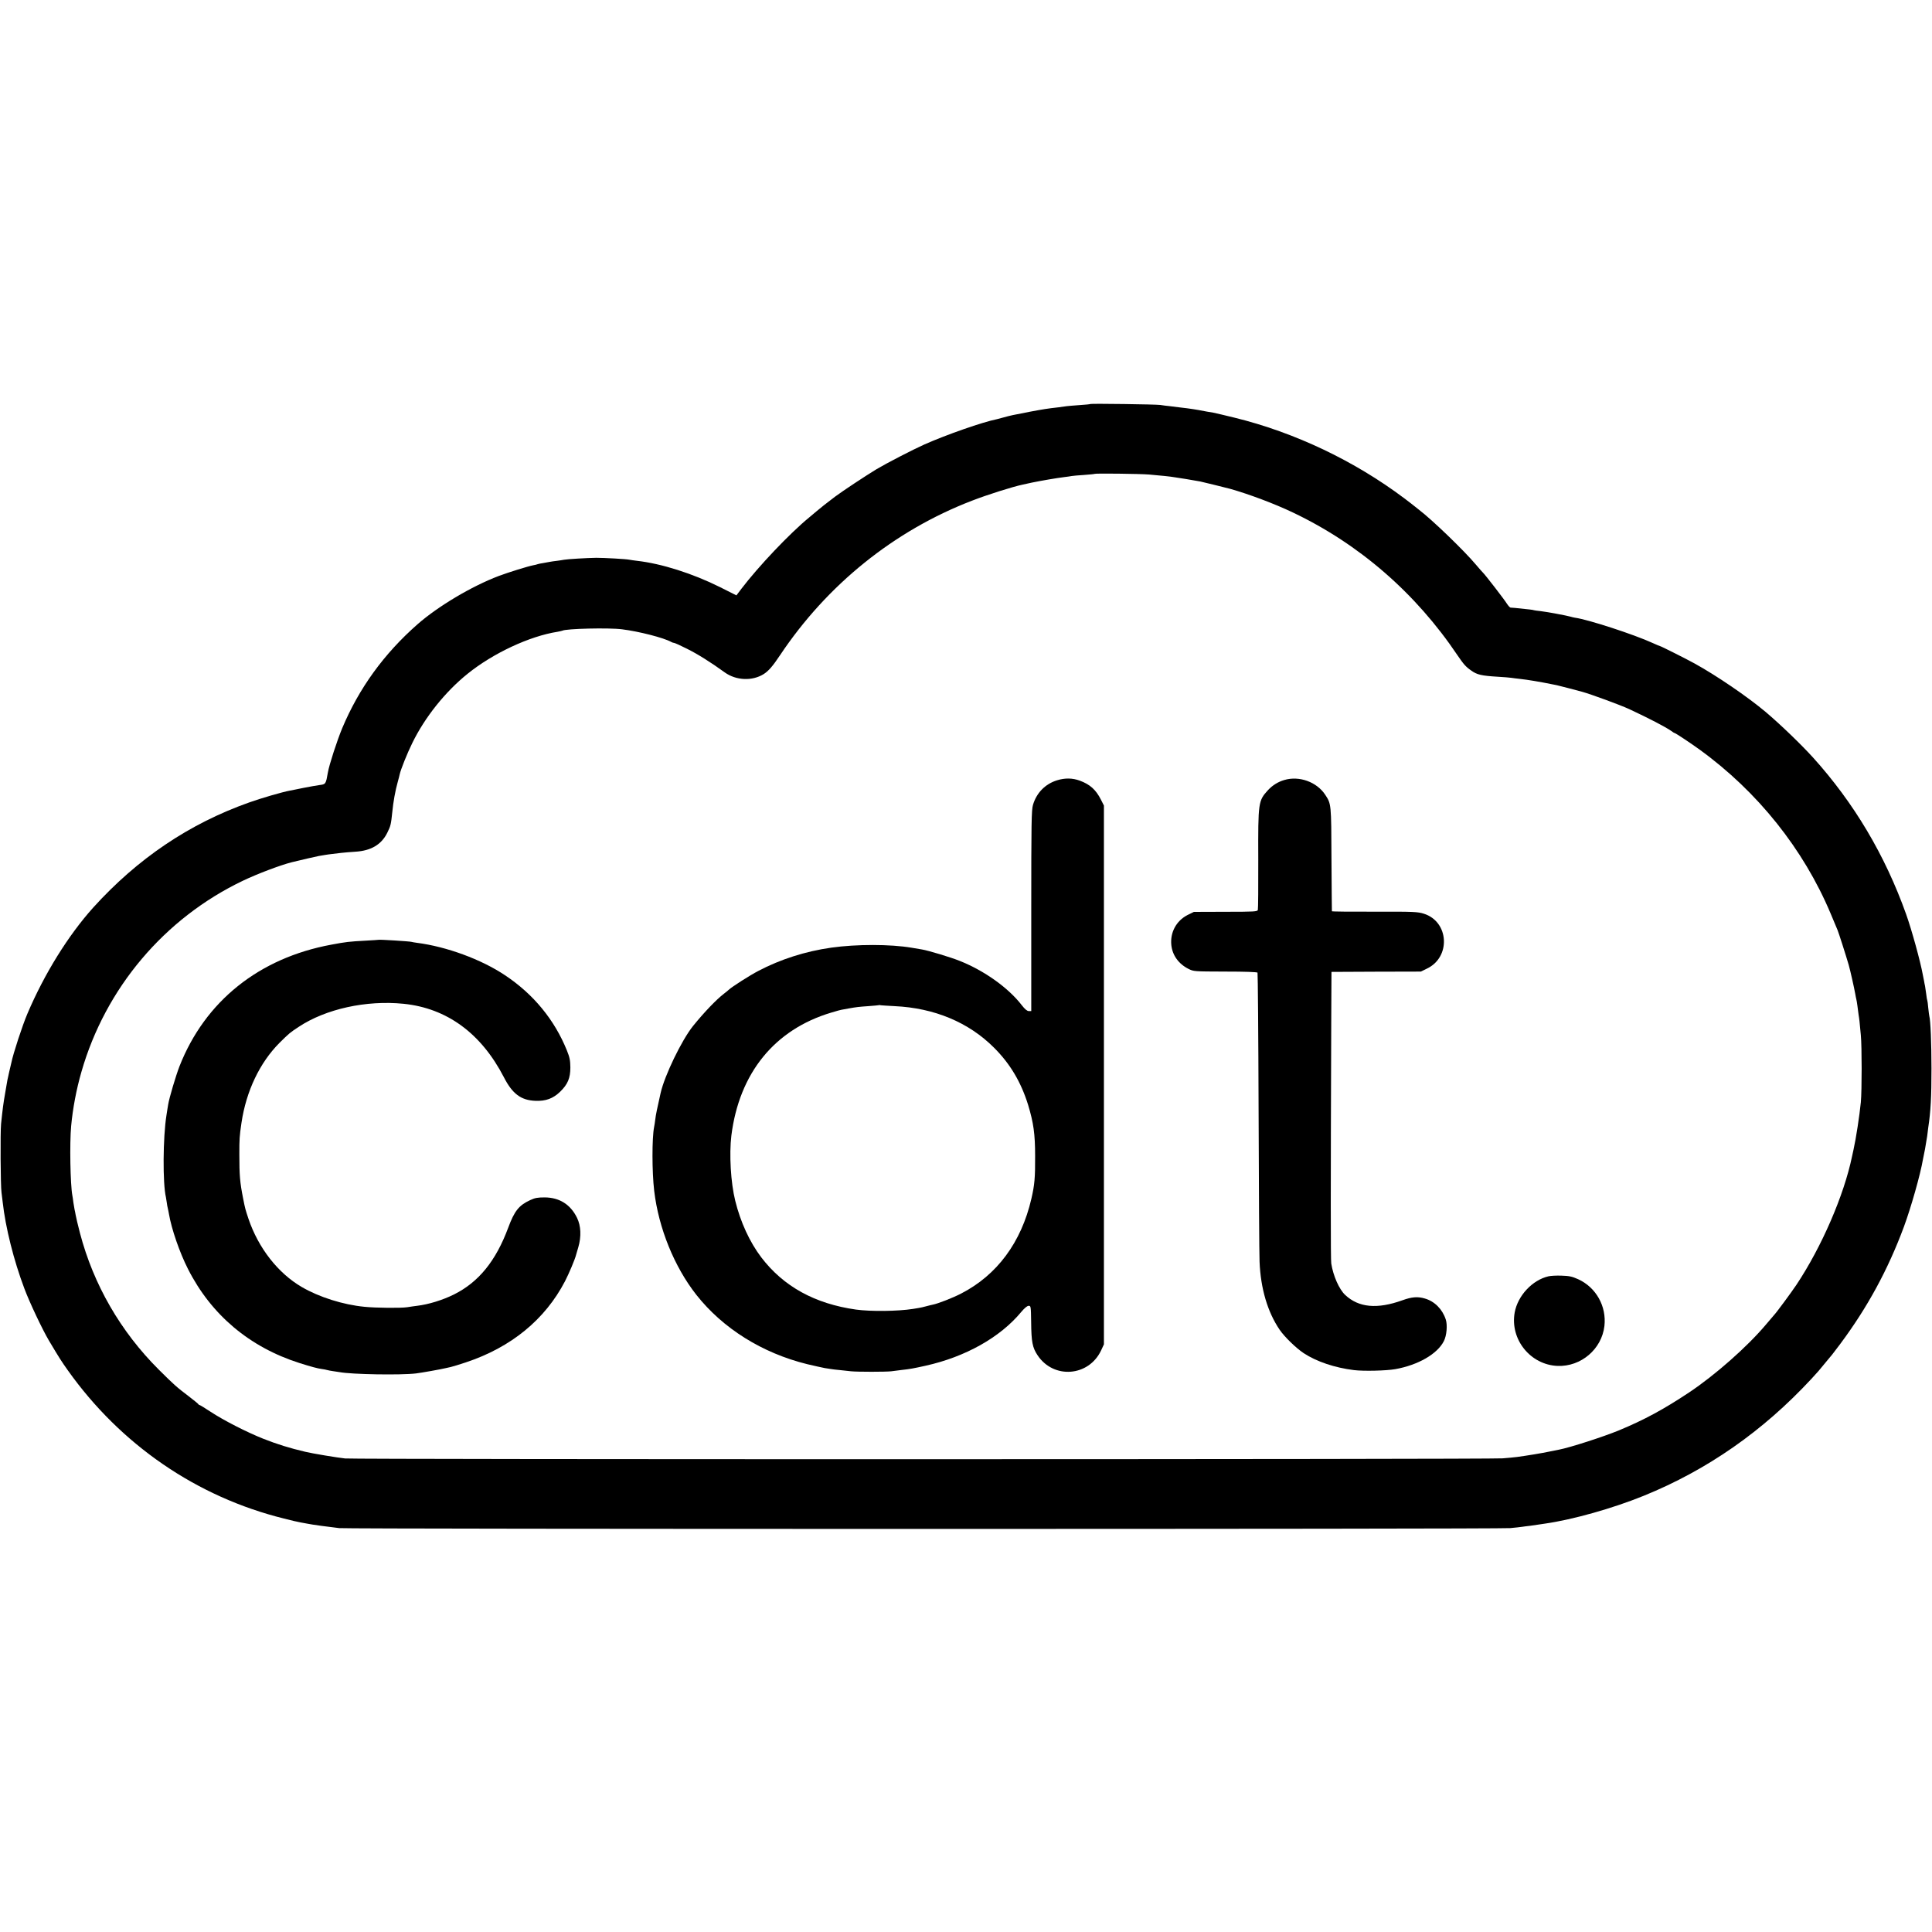 <?xml version="1.0" standalone="no"?>
<!DOCTYPE svg PUBLIC "-//W3C//DTD SVG 20010904//EN"
 "http://www.w3.org/TR/2001/REC-SVG-20010904/DTD/svg10.dtd">
<svg version="1.0" xmlns="http://www.w3.org/2000/svg"
 width="1800pt" height="1800pt" viewBox="0 0 1800 1800"
 preserveAspectRatio="xMidYMid meet">
<g transform="translate(0,1800) scale(0.1,-0.1)"
fill="#000000" stroke="none">
<path d="M10159 14236 c-2 -2 -47 -7 -99 -10 -52 -4 -106 -8 -120 -10 -14 -2
-50 -7 -80 -11 -106 -12 -136 -17 -265 -41 -166 -32 -176 -34 -245 -53 -25 -7
-52 -14 -60 -16 -136 -27 -470 -144 -680 -237 -107 -48 -349 -173 -443 -229
-99 -60 -316 -203 -388 -257 -69 -52 -144 -111 -170 -134 -15 -13 -46 -39 -69
-58 -183 -150 -472 -455 -633 -666 l-46 -61 -153 77 c-255 127 -544 219 -773
245 -27 3 -59 8 -70 10 -32 7 -234 18 -310 18 -81 -1 -270 -12 -300 -18 -11
-2 -40 -7 -65 -10 -25 -3 -56 -7 -70 -10 -14 -3 -41 -8 -60 -11 -19 -3 -42 -7
-50 -10 -8 -3 -26 -8 -40 -10 -49 -9 -232 -66 -323 -100 -255 -97 -565 -282
-757 -450 -313 -275 -546 -597 -702 -969 -47 -113 -121 -340 -133 -411 -19
-109 -20 -111 -78 -118 -28 -4 -97 -16 -152 -27 -55 -11 -111 -23 -125 -25
-70 -13 -269 -71 -378 -110 -559 -198 -1040 -523 -1453 -979 -233 -259 -456
-618 -614 -990 -45 -105 -133 -373 -149 -455 -3 -14 -12 -52 -20 -85 -15 -65
-18 -76 -39 -205 -15 -85 -22 -137 -37 -280 -8 -79 -5 -580 4 -640 3 -19 8
-60 11 -90 26 -235 103 -543 202 -805 49 -131 168 -382 229 -485 97 -163 115
-191 176 -277 493 -694 1202 -1180 2014 -1381 65 -17 135 -33 154 -36 19 -3
46 -8 60 -11 40 -9 218 -33 300 -42 98 -10 10799 -10 10910 0 47 4 96 10 110
12 14 2 49 7 79 10 30 4 63 9 75 11 11 2 38 6 61 9 259 37 631 142 919 259
593 241 1110 602 1561 1088 62 67 70 76 145 168 25 30 47 57 50 60 3 3 37 48
76 100 253 340 444 691 592 1090 66 179 153 484 178 630 3 14 11 57 19 95 7
39 16 93 20 120 3 28 8 64 10 80 23 153 30 282 30 550 0 235 -9 454 -20 487
-2 7 -6 42 -10 77 -3 36 -7 67 -9 70 -2 3 -7 30 -10 60 -4 30 -9 64 -11 75 -3
12 -7 32 -9 46 -3 14 -8 39 -11 55 -24 132 -105 424 -156 567 -196 550 -486
1038 -869 1462 -113 124 -303 307 -440 423 -168 141 -456 338 -663 452 -72 40
-313 161 -320 161 -3 0 -34 13 -69 29 -172 79 -604 220 -725 236 -11 2 -30 6
-42 10 -11 3 -33 8 -48 11 -16 3 -59 11 -98 19 -38 7 -97 17 -130 21 -33 3
-62 8 -65 9 -5 3 -36 7 -175 21 -16 1 -35 3 -42 3 -6 1 -21 17 -34 37 -24 39
-204 272 -223 289 -6 6 -36 39 -66 75 -108 129 -409 419 -529 510 -18 14 -38
30 -44 35 -7 6 -48 38 -92 71 -465 350 -1022 615 -1585 753 -91 22 -178 43
-195 46 -16 3 -43 7 -60 10 -16 3 -52 10 -80 15 -27 5 -75 12 -105 16 -30 4
-64 8 -75 9 -11 2 -47 6 -80 10 -33 3 -76 9 -95 12 -39 6 -646 14 -651 9z
m546 -657 c124 -11 194 -18 235 -25 78 -12 157 -24 185 -30 17 -3 43 -7 58
-10 24 -5 232 -56 277 -68 177 -50 417 -140 586 -221 618 -294 1144 -751 1533
-1330 58 -85 77 -107 129 -143 52 -38 96 -48 247 -57 55 -3 111 -8 125 -10 14
-2 50 -7 80 -10 74 -8 187 -27 305 -51 11 -2 29 -6 40 -8 16 -3 164 -42 235
-61 86 -24 353 -122 440 -162 180 -84 335 -164 392 -204 14 -11 28 -19 31 -19
8 0 151 -95 232 -154 540 -391 968 -927 1220 -1526 31 -74 60 -144 65 -155 10
-23 80 -242 104 -325 16 -57 50 -209 61 -270 3 -19 8 -42 10 -50 2 -8 7 -35
10 -60 3 -25 8 -63 11 -84 7 -41 9 -61 21 -191 10 -105 10 -517 0 -624 -13
-130 -45 -338 -68 -441 -6 -25 -12 -53 -14 -64 -75 -362 -282 -841 -518 -1196
-47 -70 -188 -262 -212 -286 -5 -6 -39 -46 -75 -88 -174 -206 -473 -469 -713
-629 -236 -157 -419 -256 -653 -353 -145 -60 -459 -161 -559 -180 -11 -2 -51
-10 -90 -18 -65 -14 -204 -37 -300 -50 -22 -3 -83 -9 -135 -13 -121 -10
-10677 -11 -10785 -1 -68 7 -305 46 -370 62 -149 35 -261 70 -393 122 -151 60
-369 171 -490 251 -53 35 -99 63 -103 63 -4 0 -9 3 -11 8 -2 4 -41 36 -88 72
-116 88 -137 107 -281 250 -356 355 -608 792 -734 1272 -19 73 -37 149 -40
168 -3 19 -8 42 -10 50 -2 8 -7 38 -11 65 -3 28 -8 58 -10 68 -19 102 -26 487
-11 647 15 162 48 339 96 505 224 780 772 1429 1503 1779 136 65 348 145 453
172 85 21 228 54 255 59 19 3 46 7 60 10 14 2 43 7 65 9 22 3 60 7 85 10 25 3
84 8 132 11 146 9 243 67 297 178 31 62 34 77 46 192 9 94 28 200 51 281 8 28
16 60 18 70 9 43 70 196 118 293 117 239 306 476 515 644 237 191 576 350 838
391 20 4 40 8 44 10 31 19 434 29 556 13 156 -19 389 -79 457 -117 10 -6 23
-10 29 -10 6 0 60 -24 119 -54 99 -49 225 -128 353 -221 105 -75 254 -82 361
-16 46 29 86 75 153 176 440 659 1064 1161 1788 1440 144 56 379 130 473 150
9 2 49 10 87 19 87 18 234 43 300 51 28 3 59 8 70 10 11 2 63 7 115 10 52 4
96 8 98 10 6 6 423 1 507 -6z"/>
<path d="M9848 10730 c-110 -34 -191 -117 -224 -229 -14 -48 -16 -162 -16
-987 l0 -934 -23 0 c-15 0 -36 17 -64 53 -125 163 -350 324 -583 416 -80 32
-288 95 -348 105 -19 3 -62 10 -95 16 -200 34 -515 34 -750 1 -241 -34 -475
-109 -680 -217 -79 -41 -248 -149 -276 -176 -8 -7 -27 -24 -44 -36 -74 -57
-188 -177 -289 -302 -106 -133 -264 -460 -301 -623 -32 -140 -46 -209 -50
-247 -3 -25 -8 -57 -11 -71 -20 -103 -20 -415 1 -594 41 -347 187 -707 393
-969 248 -314 615 -543 1034 -646 68 -16 140 -32 162 -36 21 -3 47 -7 58 -9
11 -2 49 -7 86 -10 37 -4 83 -9 102 -11 59 -6 322 -6 373 0 26 3 68 8 95 12
82 9 114 15 226 40 370 82 694 264 889 499 32 38 57 59 71 59 20 0 21 -4 23
-152 2 -185 12 -237 60 -309 149 -224 477 -199 592 46 l26 56 0 2510 0 2510
-28 55 c-47 93 -102 142 -197 177 -68 25 -138 26 -212 3z m-1513 -2104 c370
-17 690 -151 925 -386 151 -150 253 -322 319 -535 50 -166 65 -269 65 -475 1
-203 -5 -270 -35 -399 -94 -406 -320 -711 -655 -883 -77 -40 -216 -94 -263
-103 -9 -2 -36 -8 -61 -15 -25 -7 -56 -14 -70 -16 -14 -2 -38 -6 -55 -9 -141
-22 -391 -25 -530 -6 -383 54 -675 215 -882 486 -109 144 -194 329 -243 528
-42 169 -57 434 -36 607 73 582 402 988 931 1146 44 14 94 27 110 29 17 3 41
7 55 10 67 12 92 15 180 21 52 4 96 8 98 9 2 2 11 1 20 -1 9 -1 67 -5 127 -8z"/>
<path d="M11966 10733 c-59 -17 -111 -50 -152 -94 -91 -100 -93 -111 -91 -647
1 -249 -1 -460 -4 -470 -5 -15 -32 -17 -301 -17 l-295 -1 -59 -29 c-105 -54
-163 -162 -151 -280 10 -95 67 -175 160 -222 49 -24 50 -24 343 -25 182 0 296
-4 300 -10 3 -5 8 -586 10 -1291 2 -705 6 -1336 9 -1402 10 -251 75 -469 187
-634 45 -66 153 -171 224 -218 120 -79 290 -136 469 -158 91 -11 299 -6 385 9
212 38 391 141 452 261 26 50 35 149 18 201 -31 96 -104 170 -195 196 -67 20
-122 15 -208 -16 -236 -85 -408 -69 -534 49 -57 53 -112 179 -130 293 -6 41
-6 671 0 2292 l2 425 416 2 417 1 55 27 c226 106 208 438 -27 512 -56 18 -92
20 -458 19 -219 -1 -399 1 -399 4 -1 3 -2 221 -4 485 -2 519 -2 514 -58 600
-79 120 -242 179 -381 138z"/>
<path d="M3527 9244 c-1 -1 -56 -4 -122 -8 -151 -8 -185 -12 -317 -37 -674
-124 -1178 -527 -1416 -1134 -33 -85 -96 -296 -105 -355 -3 -19 -11 -64 -16
-100 -33 -204 -36 -636 -5 -765 2 -11 6 -33 8 -50 2 -16 6 -41 10 -55 3 -14 8
-36 10 -50 24 -141 100 -361 178 -514 216 -426 573 -727 1038 -875 111 -35
170 -51 210 -56 16 -2 37 -6 47 -9 10 -3 36 -8 58 -11 23 -3 50 -7 60 -9 112
-21 566 -29 710 -12 57 7 236 39 280 50 6 1 26 6 45 10 19 4 82 24 140 43 422
140 738 399 924 756 36 69 94 207 102 242 2 6 11 39 22 75 29 99 25 199 -12
274 -61 125 -164 189 -301 190 -65 0 -90 -4 -135 -25 -106 -49 -147 -101 -205
-257 -115 -310 -275 -507 -505 -622 -107 -53 -237 -93 -345 -106 -22 -3 -63
-8 -91 -13 -58 -9 -295 -7 -399 4 -198 19 -422 90 -583 184 -222 129 -405 364
-497 636 -29 88 -30 89 -50 190 -30 152 -35 216 -35 410 0 144 1 166 20 295
44 295 170 559 354 744 91 90 97 95 179 149 252 167 629 250 977 215 404 -41
723 -275 935 -685 79 -154 159 -214 293 -219 97 -4 165 21 231 85 71 69 95
127 95 226 -1 67 -6 93 -33 160 -115 284 -311 523 -576 699 -221 148 -546 267
-820 302 -22 3 -46 7 -52 9 -15 5 -301 23 -306 19z"/>
<path d="M14427 6109 c-151 -35 -286 -180 -315 -337 -45 -250 146 -488 400
-498 218 -8 411 156 436 372 21 184 -78 360 -245 436 -56 25 -83 31 -153 33
-47 2 -102 -1 -123 -6z"/>
</g>
</svg>
